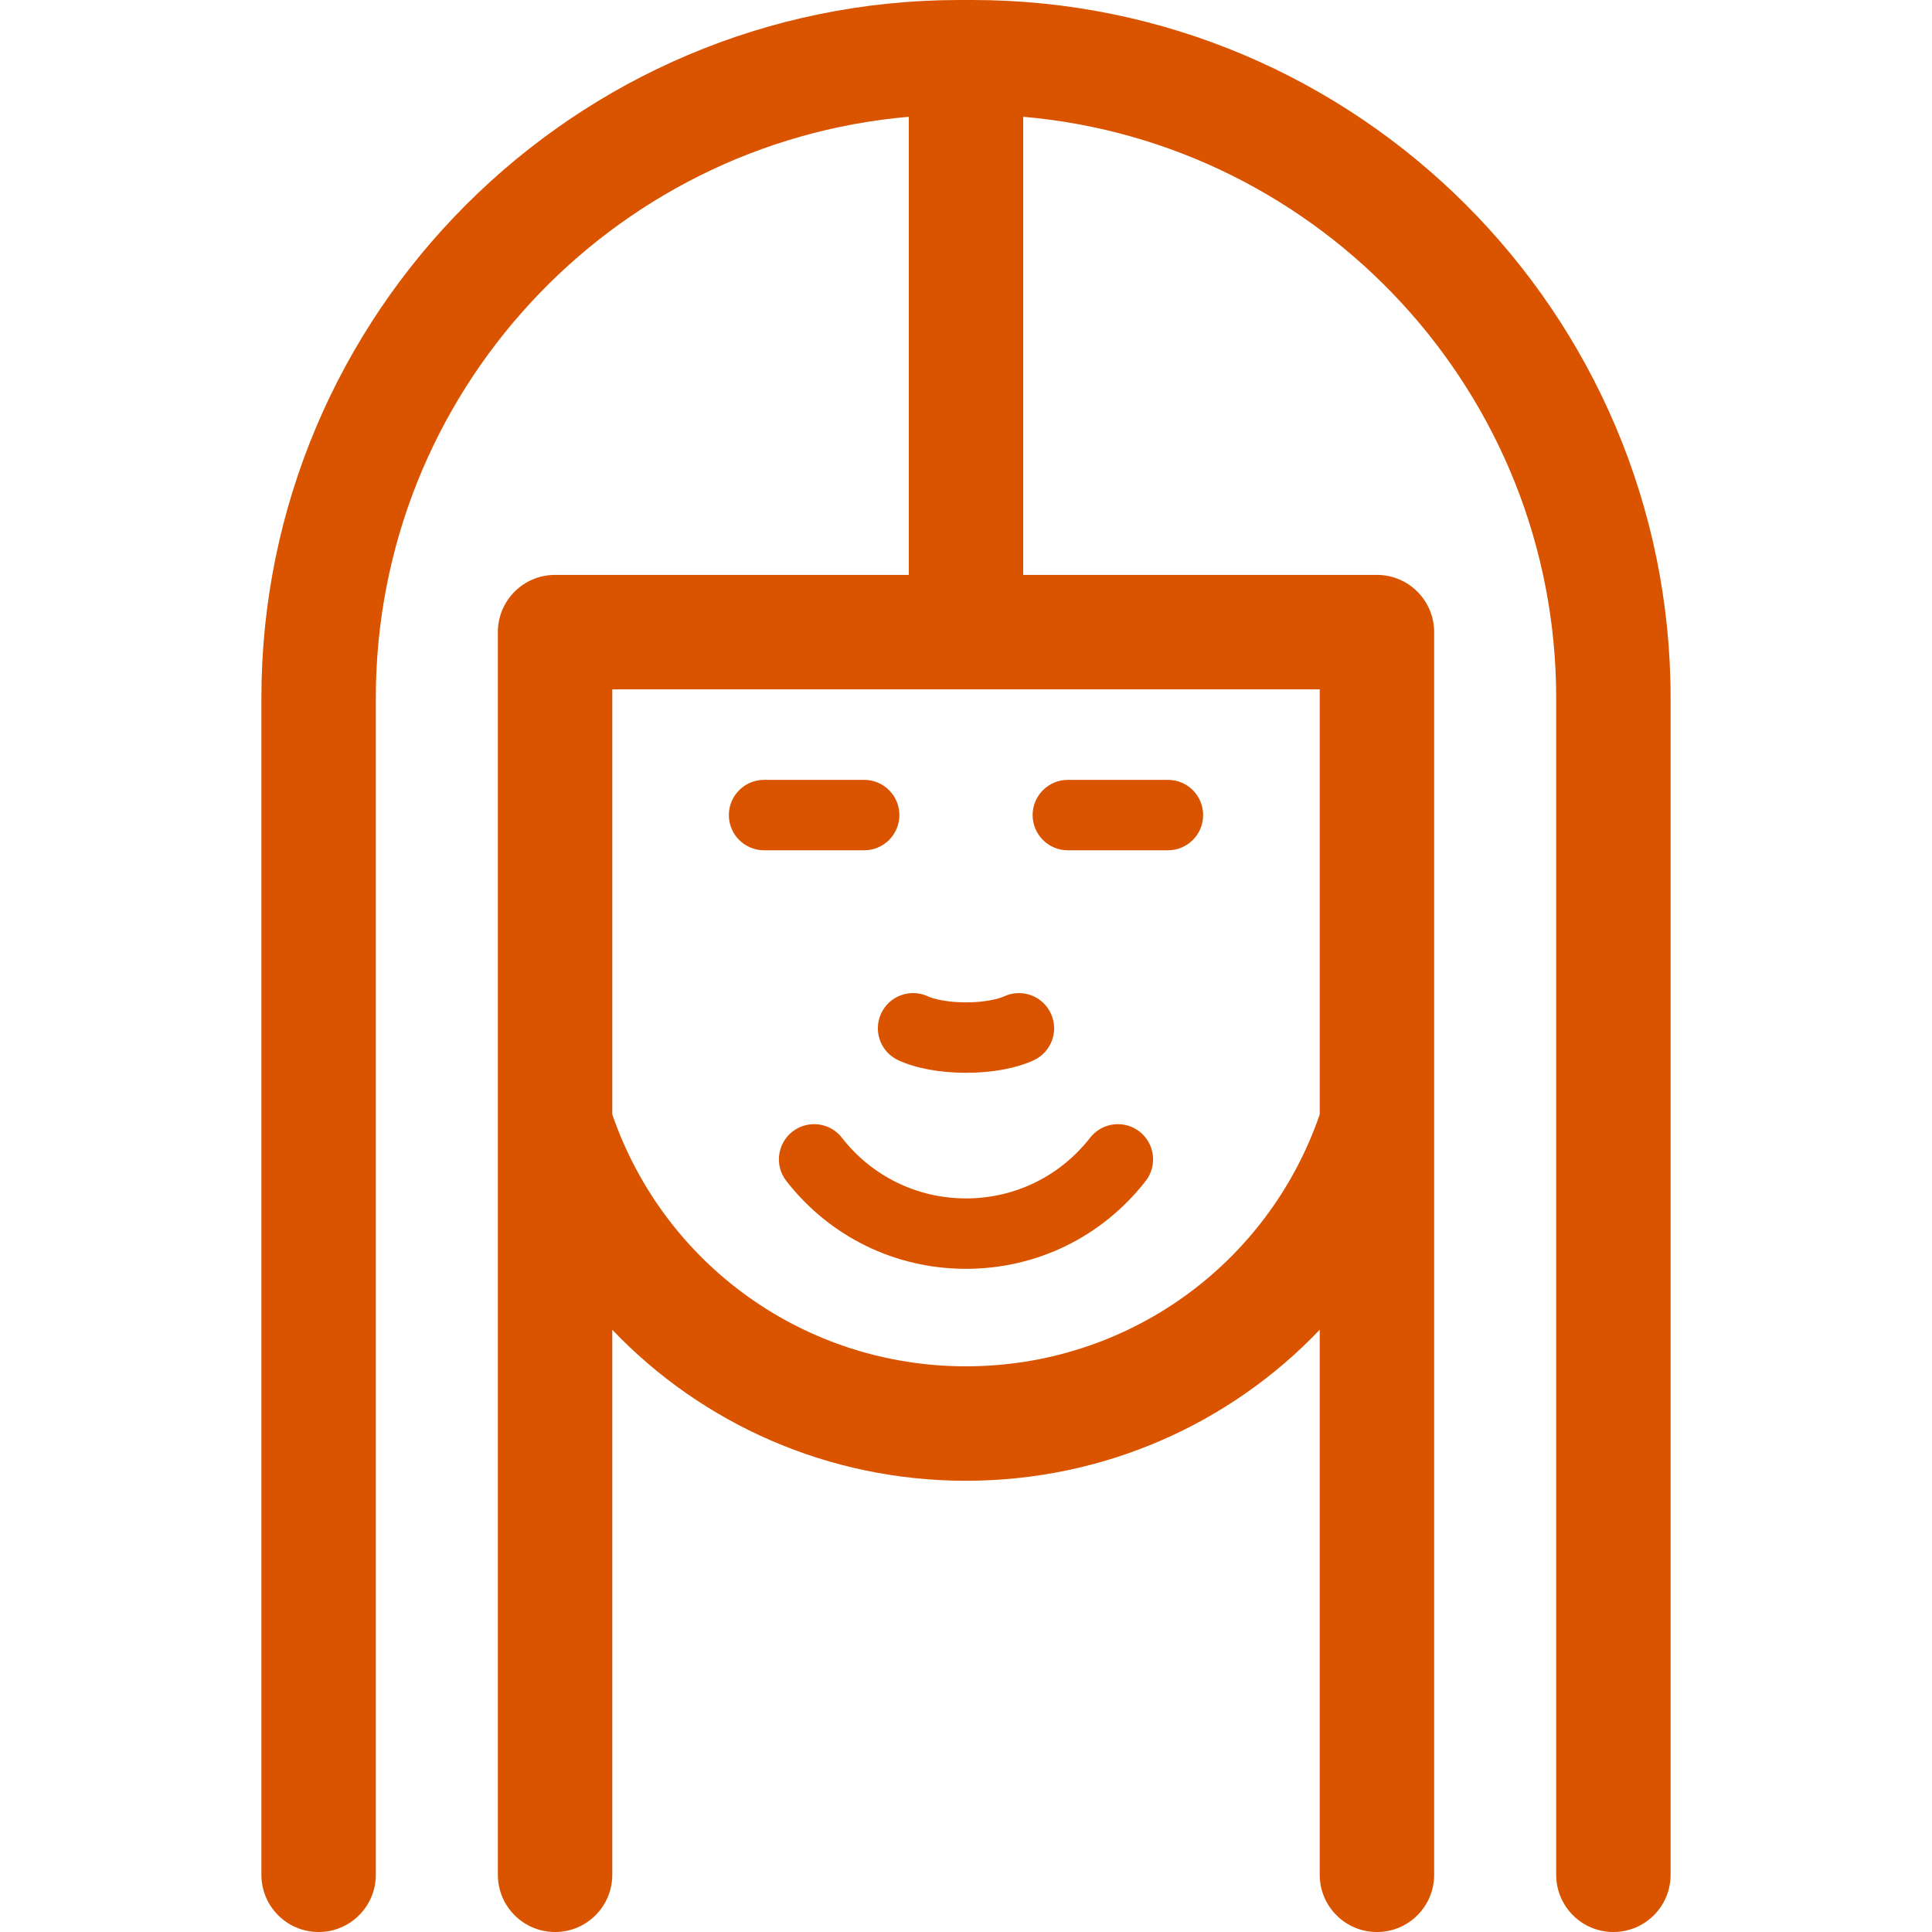 <?xml version="1.0" encoding="iso-8859-1"?>
<!-- Generator: Adobe Illustrator 18.0.0, SVG Export Plug-In . SVG Version: 6.00 Build 0)  -->
<!DOCTYPE svg PUBLIC "-//W3C//DTD SVG 1.1//EN" "http://www.w3.org/Graphics/SVG/1.1/DTD/svg11.dtd">
<svg xmlns="http://www.w3.org/2000/svg" xmlns:xlink="http://www.w3.org/1999/xlink" version="1.1" id="Capa_1" x="0px" y="0px" viewBox="0 0 219.479 219.479" style="enable-background:new 0 0 219.479 219.479;" xml:space="preserve" width="512px" height="512px">
<g>
	<path d="M129.453,128.552c-1.744-1.358-4.255-1.045-5.614,0.696c-3.414,4.381-8.553,6.894-14.099,6.894s-10.685-2.513-14.099-6.894   c-1.358-1.743-3.871-2.055-5.614-0.697s-2.055,3.872-0.697,5.614c4.941,6.341,12.38,9.977,20.409,9.977s15.468-3.636,20.409-9.976   C131.507,132.424,131.195,129.911,129.453,128.552z" fill="#da5400"/>
	<path d="M109.74,113.871c-2.1,0-3.65-0.371-4.339-0.688c-2.006-0.924-4.382-0.046-5.307,1.96c-0.924,2.006-0.047,4.382,1.96,5.307   c1.991,0.917,4.721,1.422,7.686,1.422s5.695-0.505,7.686-1.422c2.007-0.924,2.884-3.3,1.96-5.307   c-0.925-2.007-3.301-2.884-5.307-1.96C113.39,113.5,111.839,113.871,109.74,113.871z" fill="#da5400"/>
	<path d="M110.475,0h-1.471C65.272,0,29.694,35.579,29.694,79.311v133.669c0,3.59,2.91,6.5,6.5,6.5s6.5-2.91,6.5-6.5V79.311   c0-34.62,26.673-63.111,60.546-66.044v52.042l-40.184,0c-3.59,0-6.5,2.91-6.5,6.5v55.823c0,0.056-0.001,0.112,0,0.168v85.18   c0,3.59,2.91,6.5,6.5,6.5s6.5-2.91,6.5-6.5v-61.917c10.226,10.727,24.583,17.155,40.184,17.155c15.6,0,29.957-6.428,40.183-17.154   v61.917c0,3.59,2.91,6.5,6.5,6.5s6.5-2.91,6.5-6.5v-85.178c0.001-0.054,0-0.107,0-0.16V71.809c0-1.724-0.685-3.377-1.904-4.596   c-1.219-1.219-2.873-1.904-4.596-1.904l-40.184,0V13.266c33.873,2.933,60.546,31.424,60.546,66.044v133.669   c0,3.59,2.91,6.5,6.5,6.5s6.5-2.91,6.5-6.5V79.311C189.786,35.579,154.207,0,110.475,0z M149.923,126.61   c-5.924,17.149-21.946,28.607-40.183,28.607c-18.239,0-34.262-11.46-40.184-28.613V78.309l40.179,0c0.002,0,0.003,0,0.005,0   s0.003,0,0.005,0l40.179,0V126.61z" fill="#da5400"/>
	<path d="M102.172,92.594c0-2.209-1.791-4-4-4H86.8c-2.209,0-4,1.791-4,4s1.791,4,4,4h11.372   C100.381,96.594,102.172,94.803,102.172,92.594z" fill="#da5400"/>
	<path d="M121.308,96.594h11.372c2.209,0,4-1.791,4-4s-1.791-4-4-4h-11.372c-2.209,0-4,1.791-4,4S119.099,96.594,121.308,96.594z" fill="#da5400"/>
</g>
<g>
</g>
<g>
</g>
<g>
</g>
<g>
</g>
<g>
</g>
<g>
</g>
<g>
</g>
<g>
</g>
<g>
</g>
<g>
</g>
<g>
</g>
<g>
</g>
<g>
</g>
<g>
</g>
<g>
</g>
</svg>
